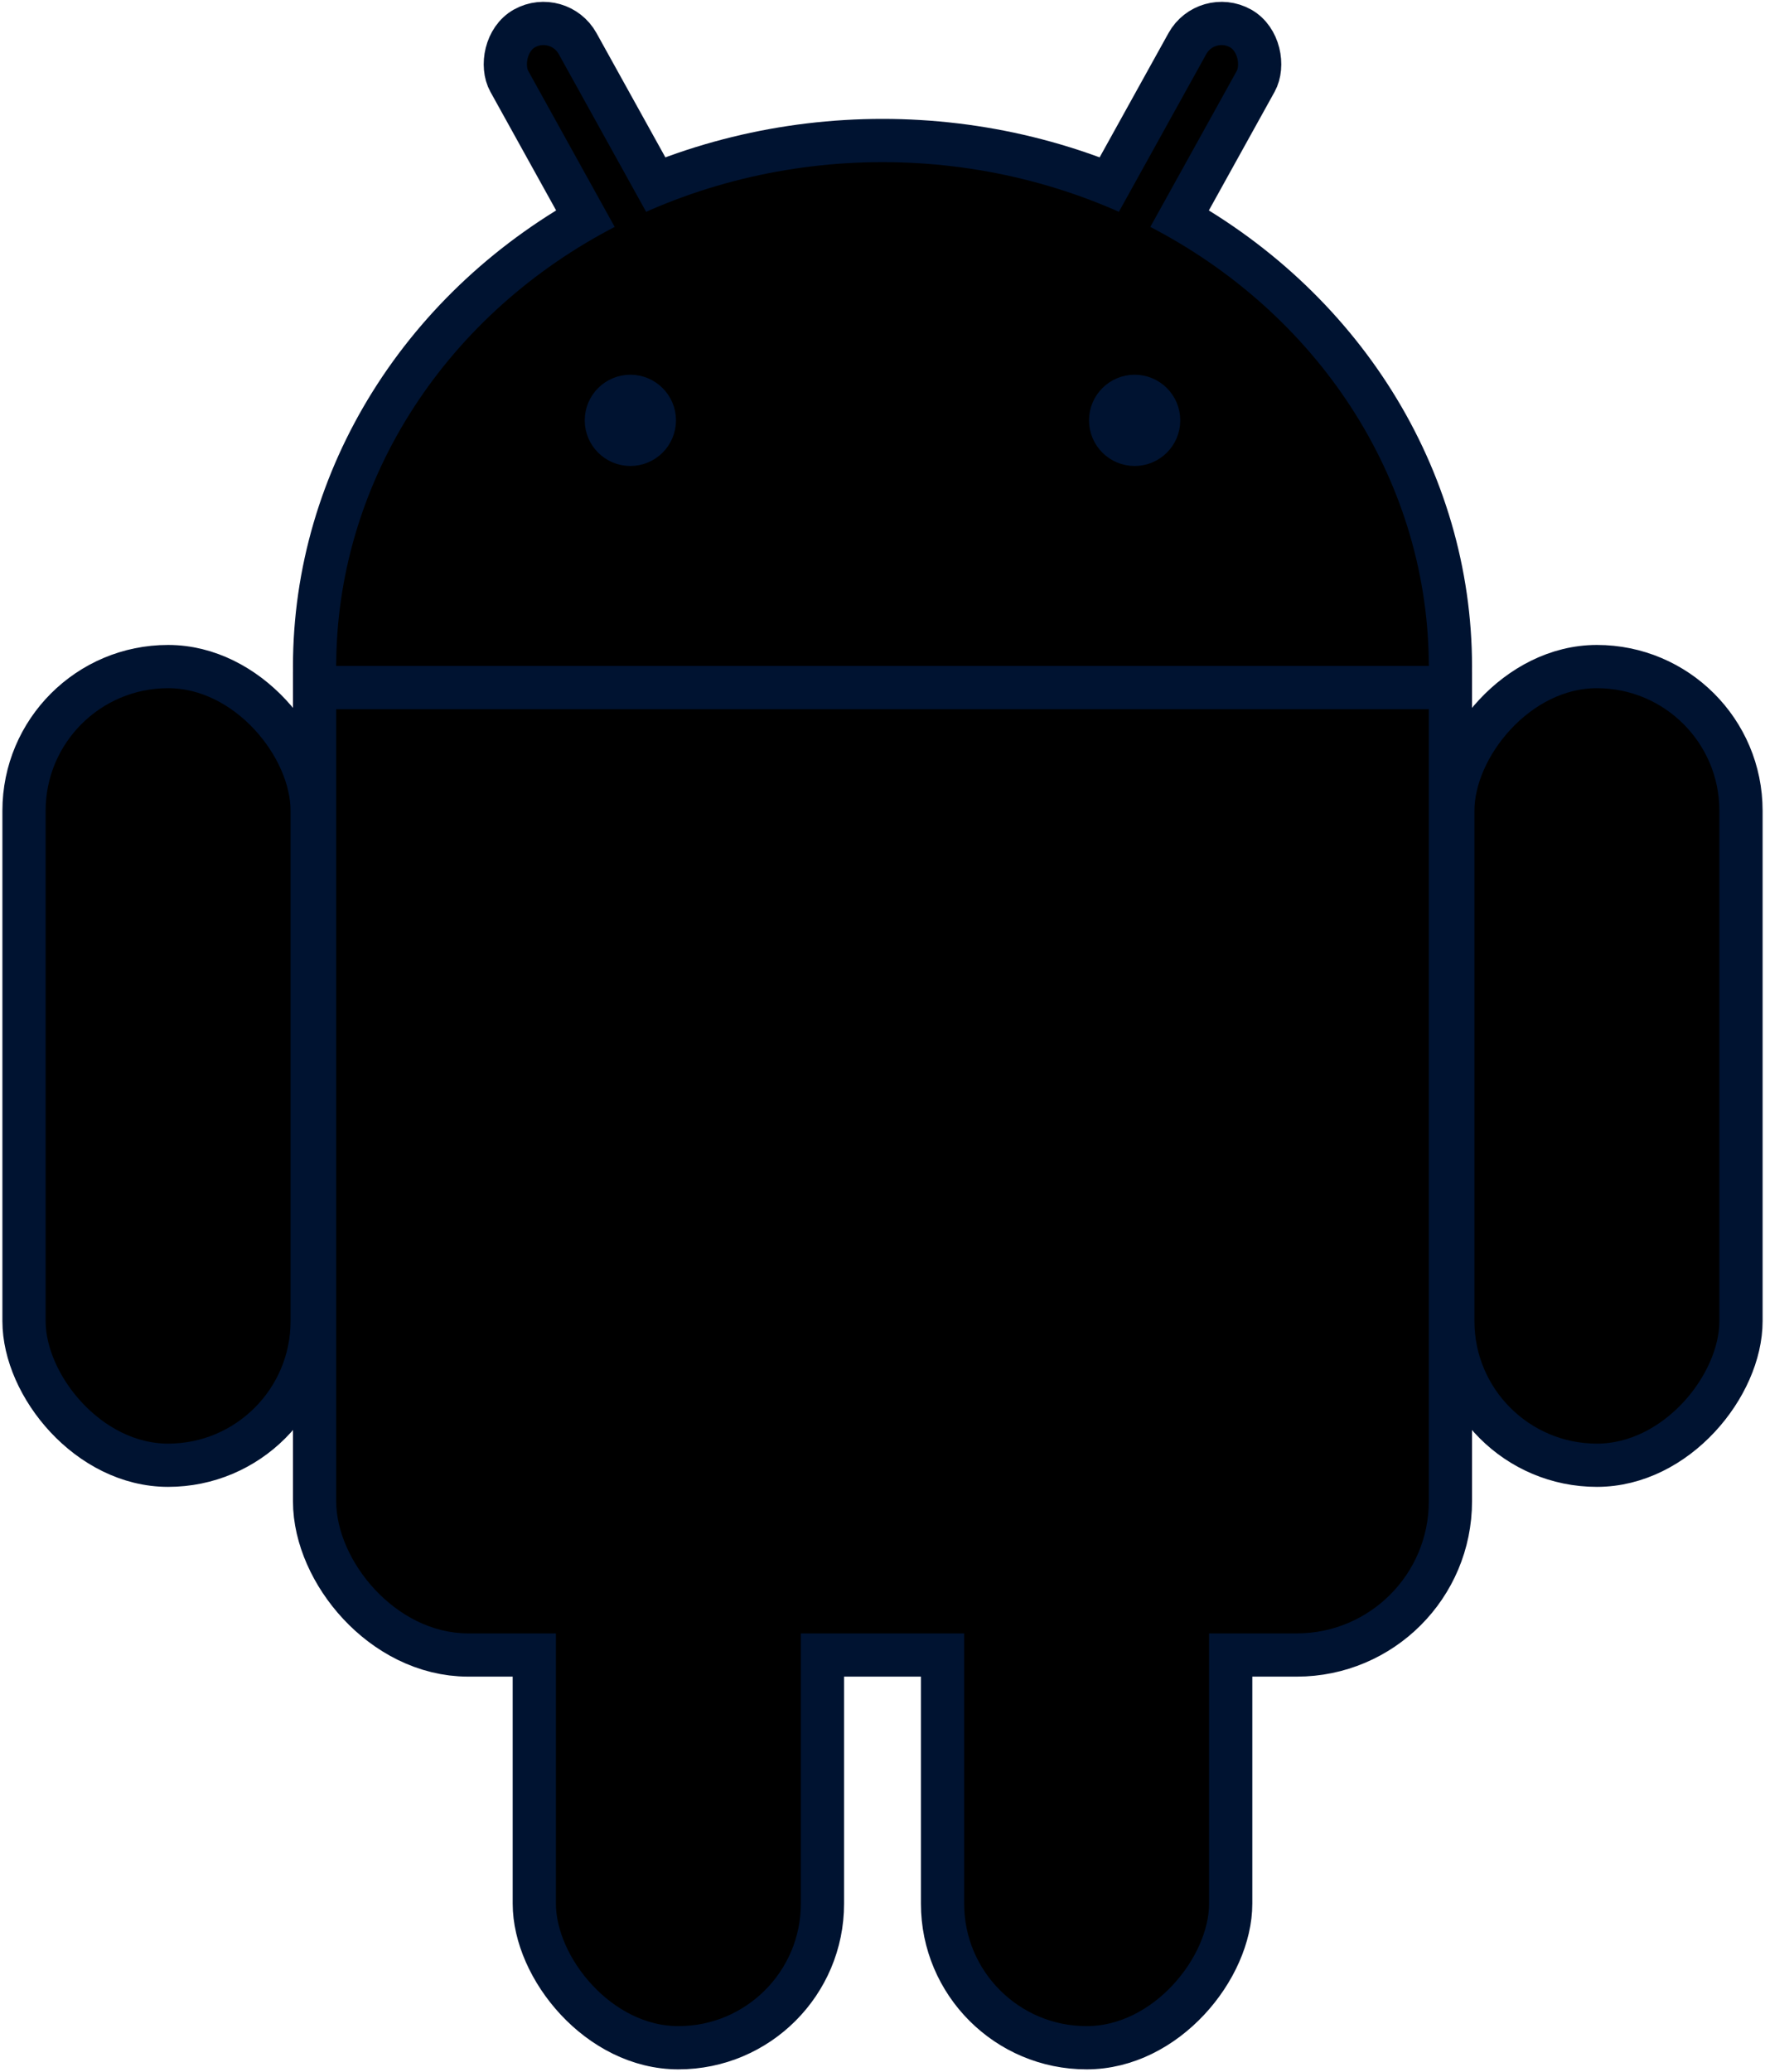 <?xml version="1.0" encoding="UTF-8" standalone="no"?>
<svg xmlns="http://www.w3.org/2000/svg" xmlns:xlink="http://www.w3.org/1999/xlink" viewBox="-147 -70 294 345">
  <g id="android-logo">
    <use stroke-width="14.4" xlink:href="#b" stroke="#001331"/>
    <use xlink:href="#a" transform="scale(-1,1)"/>
    <g id="a" stroke="#001331" stroke-width="7.2">
      <rect rx="6.5" transform="rotate(29)" height="86" width="13" y="-86" x="14"/>
      <rect id="c" rx="24" height="133" width="48" y="41" x="-143"/>
      <use y="97" x="85" xlink:href="#c"/>
    </g>
    <g id="b">
      <ellipse cy="41" rx="91" ry="84"/>
      <rect rx="22" height="182" width="182" y="20" x="-91"/>
    </g>
    <g stroke="#001331" stroke-width="7.2" fill="#001331">
      <path d="m-95 44.5h190"/><circle cx="-42" r="4"/><circle cx="42" r="4"/>
    </g>
  </g>
</svg>